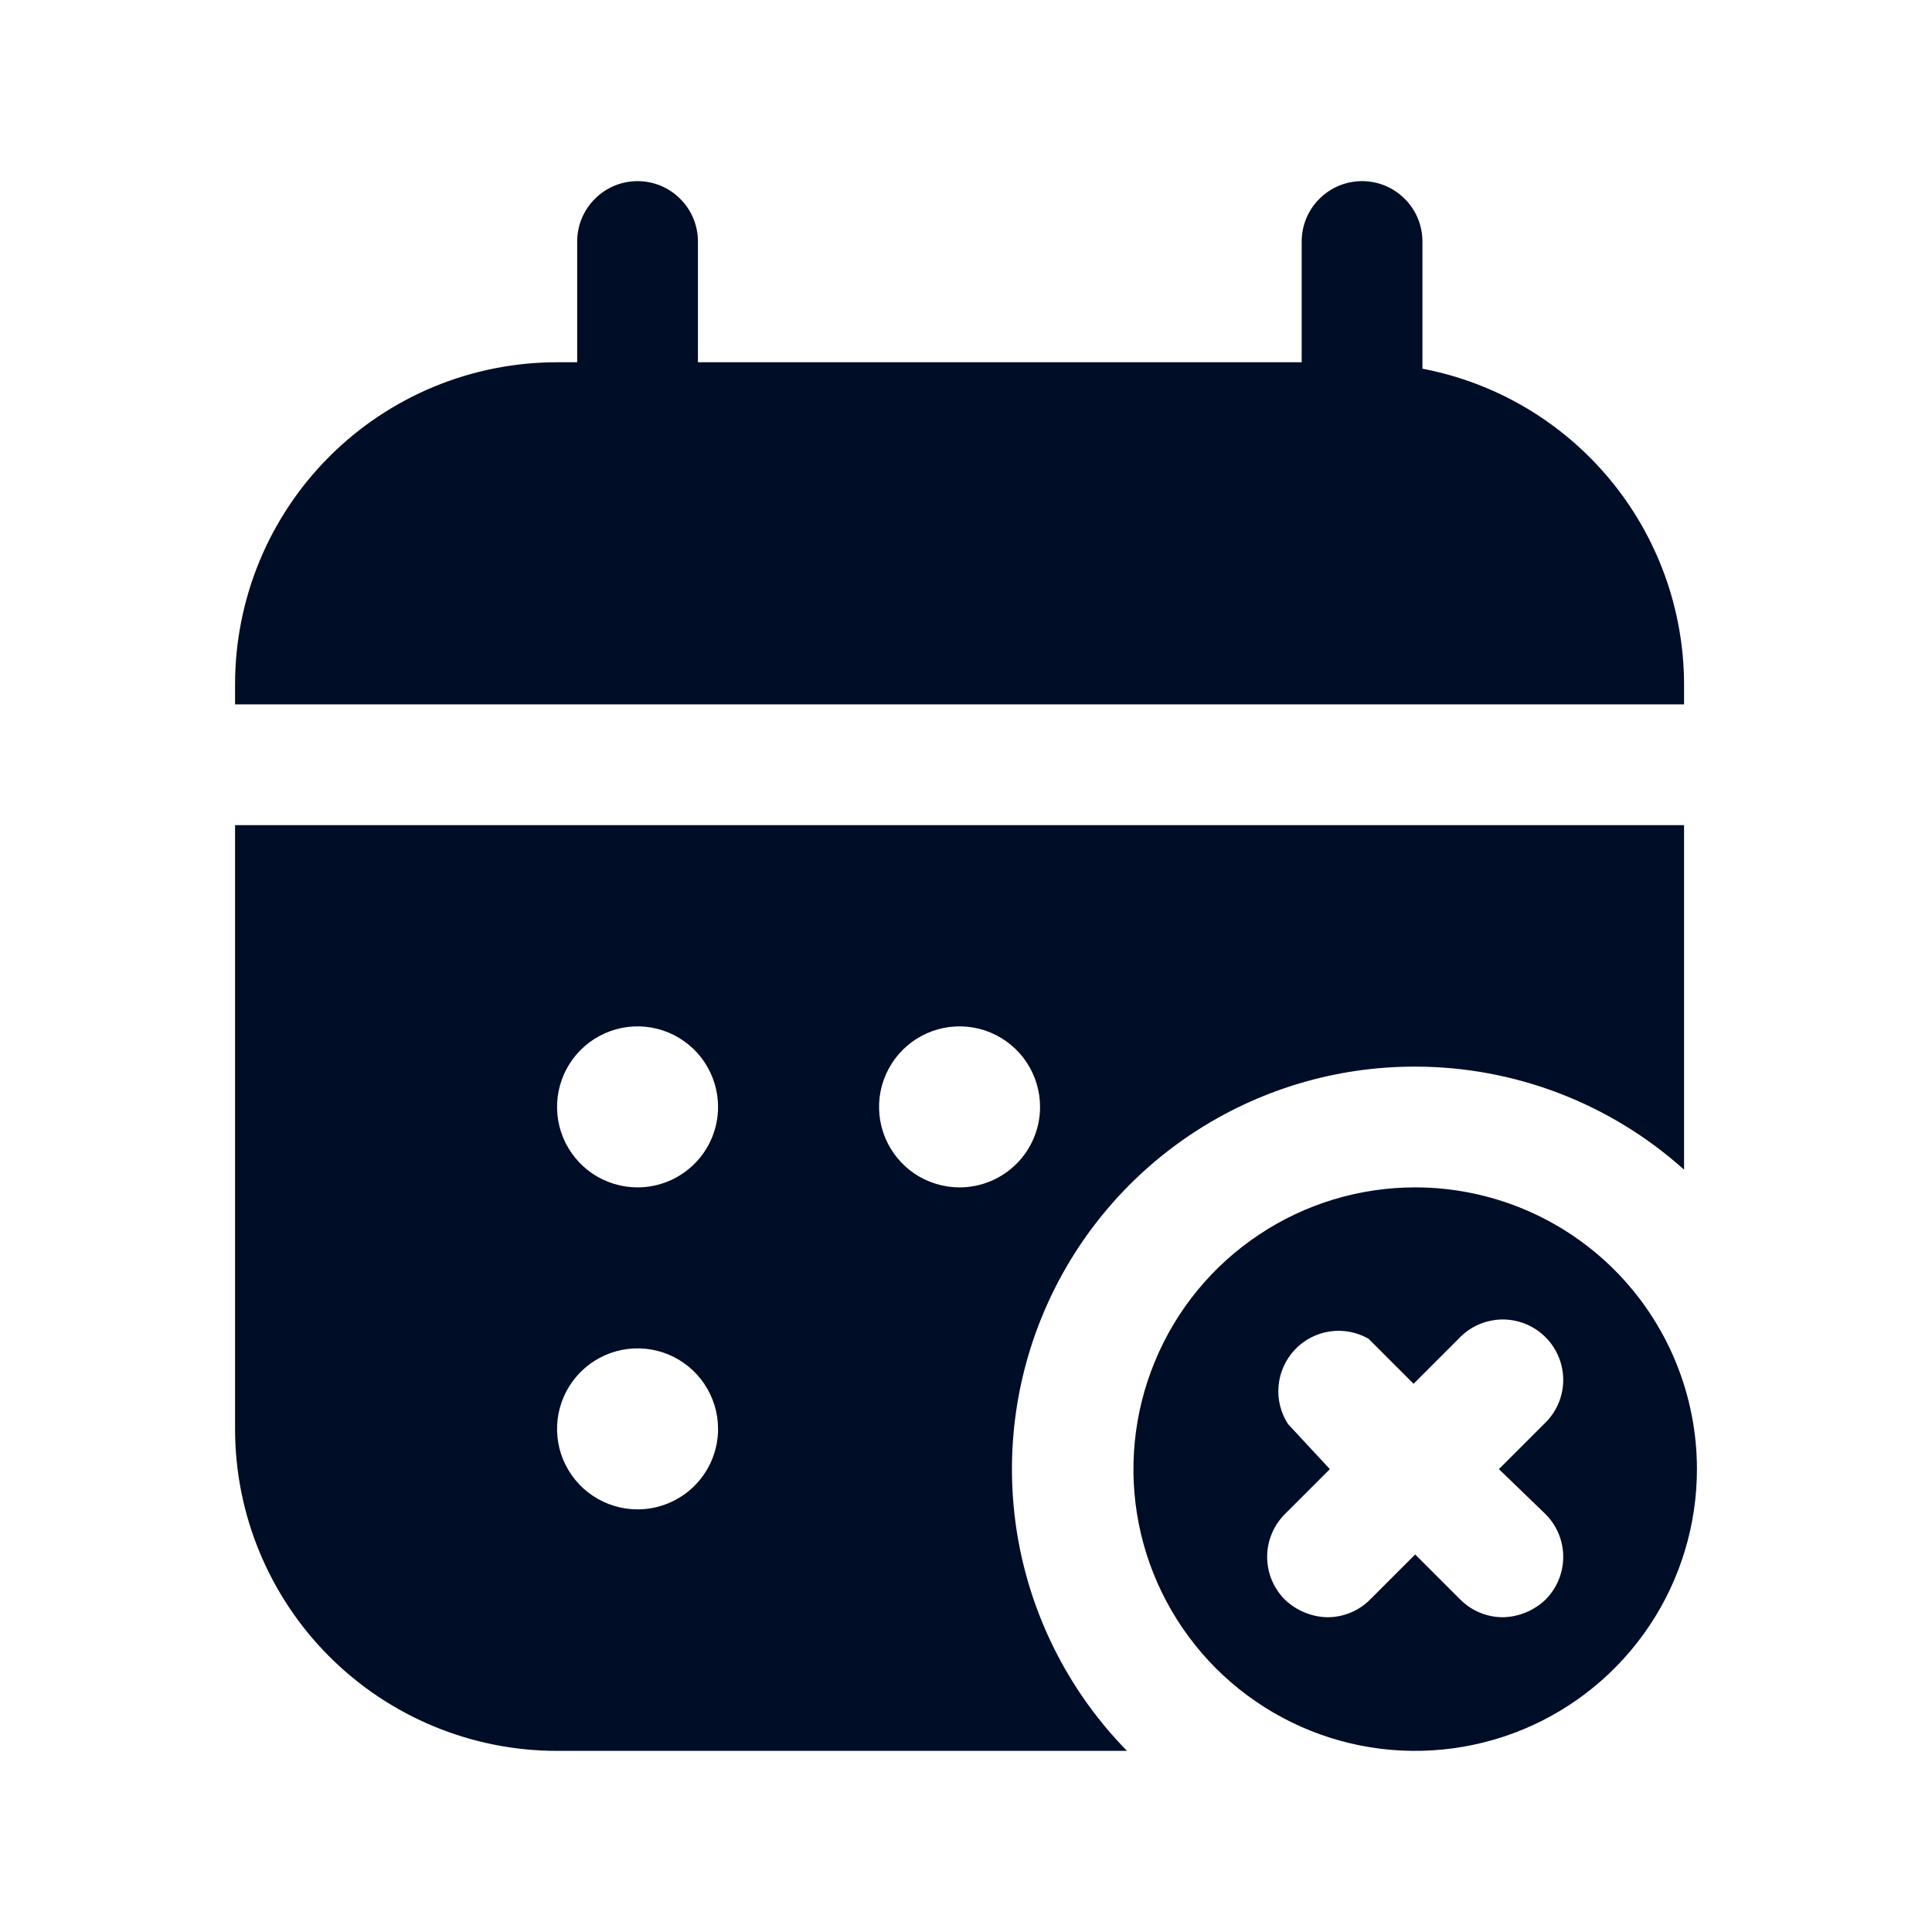 <svg
  width="24"
  height="24"
  viewBox="0 0 24 24"
  fill="none"
  xmlns="http://www.w3.org/2000/svg"
>
  <path
    d="M20.92 8.5C20.918 7.571 20.592 6.671 19.999 5.956C19.406 5.241 18.583 4.754 17.67 4.58V3C17.67 2.801 17.591 2.61 17.45 2.47C17.31 2.329 17.119 2.25 16.92 2.25C16.721 2.25 16.53 2.329 16.39 2.47C16.249 2.61 16.17 2.801 16.17 3V4.5H8.67V3C8.67 2.801 8.591 2.61 8.45 2.47C8.31 2.329 8.119 2.25 7.92 2.25C7.721 2.25 7.53 2.329 7.39 2.47C7.249 2.61 7.17 2.801 7.17 3V4.5H6.92C5.859 4.5 4.842 4.921 4.091 5.672C3.341 6.422 2.92 7.439 2.92 8.5V8.75H20.92V8.5Z"
    fill="#000D26"
  />
  <path
    d="M17.58 13.25C18.813 13.25 20.003 13.706 20.92 14.53V10.25H2.92V17.75C2.92 18.811 3.341 19.828 4.091 20.578C4.842 21.329 5.859 21.75 6.92 21.75H14C13.31 21.046 12.844 20.154 12.659 19.186C12.475 18.218 12.58 17.217 12.963 16.309C13.345 15.401 13.988 14.626 14.809 14.082C15.63 13.538 16.595 13.248 17.58 13.25ZM7.92 18.75C7.722 18.75 7.529 18.691 7.364 18.581C7.2 18.472 7.072 18.315 6.996 18.133C6.92 17.95 6.901 17.749 6.939 17.555C6.978 17.361 7.073 17.183 7.213 17.043C7.353 16.903 7.531 16.808 7.725 16.769C7.919 16.731 8.12 16.75 8.303 16.826C8.485 16.902 8.642 17.03 8.751 17.194C8.861 17.359 8.92 17.552 8.92 17.75C8.92 18.015 8.815 18.27 8.627 18.457C8.439 18.645 8.185 18.75 7.92 18.75ZM7.92 14.75C7.722 14.75 7.529 14.691 7.364 14.582C7.2 14.472 7.072 14.315 6.996 14.133C6.92 13.95 6.901 13.749 6.939 13.555C6.978 13.361 7.073 13.183 7.213 13.043C7.353 12.903 7.531 12.808 7.725 12.769C7.919 12.731 8.12 12.75 8.303 12.826C8.485 12.902 8.642 13.03 8.751 13.194C8.861 13.359 8.92 13.552 8.92 13.75C8.92 14.015 8.815 14.27 8.627 14.457C8.439 14.645 8.185 14.75 7.92 14.75ZM11.92 14.75C11.722 14.75 11.529 14.691 11.364 14.582C11.2 14.472 11.072 14.315 10.996 14.133C10.92 13.95 10.901 13.749 10.939 13.555C10.978 13.361 11.073 13.183 11.213 13.043C11.353 12.903 11.531 12.808 11.725 12.769C11.919 12.731 12.12 12.75 12.303 12.826C12.485 12.902 12.642 13.03 12.751 13.194C12.861 13.359 12.92 13.552 12.92 13.75C12.92 14.015 12.815 14.27 12.627 14.457C12.44 14.645 12.185 14.75 11.92 14.75Z"
    fill="#000D26"
  />
  <path
    d="M17.58 14.75C16.888 14.75 16.211 14.955 15.636 15.34C15.06 15.724 14.611 16.271 14.347 16.911C14.082 17.55 14.012 18.254 14.147 18.933C14.282 19.612 14.616 20.235 15.105 20.725C15.595 21.214 16.218 21.548 16.897 21.683C17.576 21.818 18.28 21.748 18.919 21.484C19.559 21.219 20.106 20.77 20.49 20.195C20.875 19.619 21.08 18.942 21.08 18.25C21.08 17.322 20.711 16.431 20.055 15.775C19.399 15.119 18.508 14.75 17.58 14.75ZM19.2 18.81C19.34 18.951 19.419 19.141 19.419 19.34C19.419 19.539 19.34 19.729 19.2 19.87C19.057 20.007 18.868 20.086 18.67 20.09C18.471 20.09 18.281 20.011 18.14 19.87L17.58 19.31L17.02 19.87C16.88 20.011 16.689 20.09 16.49 20.09C16.292 20.086 16.103 20.007 15.96 19.87C15.82 19.729 15.741 19.539 15.741 19.34C15.741 19.141 15.82 18.951 15.96 18.81L16.52 18.25L16 17.69C15.909 17.549 15.867 17.381 15.883 17.214C15.898 17.047 15.969 16.89 16.084 16.767C16.199 16.645 16.352 16.565 16.518 16.54C16.684 16.515 16.854 16.547 17 16.63L17.56 17.19L18.12 16.63C18.189 16.556 18.271 16.497 18.363 16.456C18.456 16.415 18.555 16.393 18.656 16.391C18.756 16.39 18.856 16.408 18.95 16.446C19.043 16.484 19.128 16.54 19.199 16.611C19.27 16.682 19.326 16.767 19.364 16.86C19.402 16.954 19.42 17.054 19.419 17.154C19.417 17.255 19.395 17.355 19.354 17.447C19.313 17.538 19.254 17.621 19.18 17.69L18.62 18.25L19.2 18.81Z"
    fill="#000D26"
  />
</svg>
